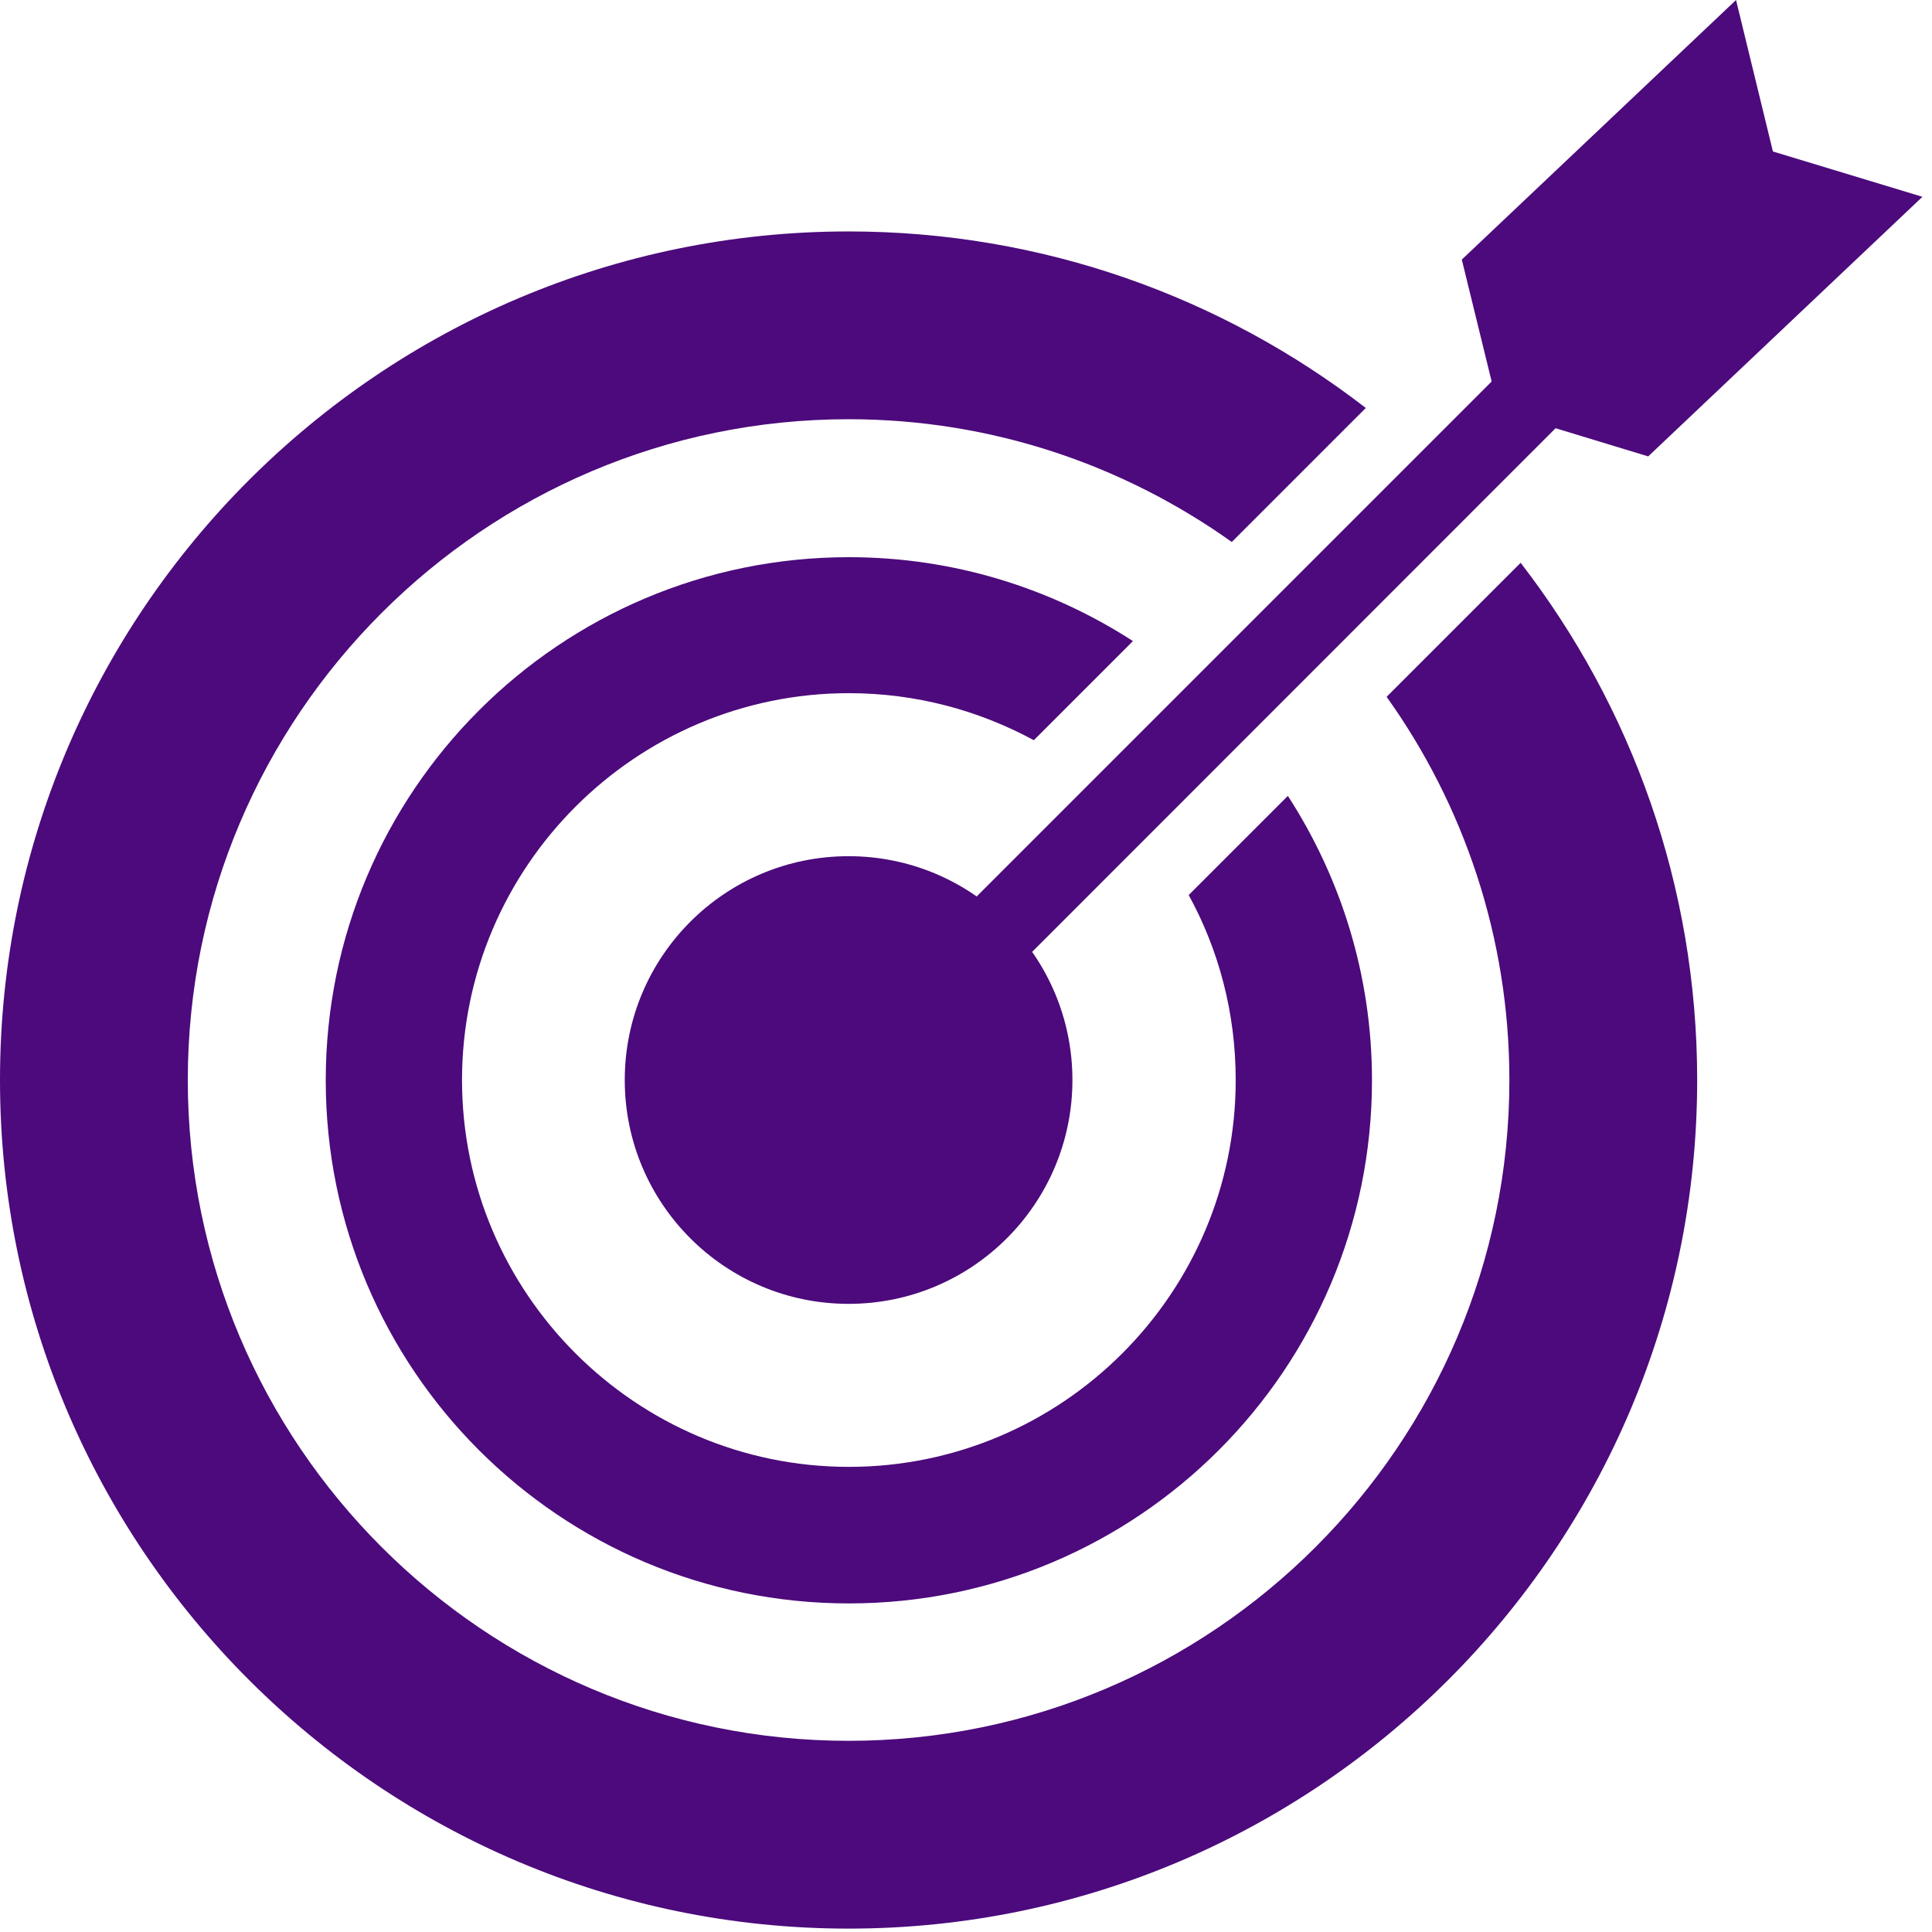 <svg width="158" height="158" viewBox="0 0 158 158" fill="none" xmlns="http://www.w3.org/2000/svg">
<path d="M113.399 56.987C119.708 65.829 123.438 76.651 123.438 88.325C123.438 118.119 99.193 142.365 69.398 142.365C39.603 142.365 15.358 118.119 15.358 88.325C15.358 58.53 39.603 34.284 69.398 34.284C81.072 34.284 91.871 38.014 100.735 44.323L111.695 33.363C99.975 24.314 85.308 18.927 69.398 18.927C31.13 18.927 0 50.057 0 88.325C0 126.592 31.13 157.723 69.398 157.723C107.666 157.723 138.796 126.592 138.796 88.325C138.796 72.414 133.408 57.747 124.359 46.027L113.399 56.987Z" fill="#4C0A7C"/>
<path d="M105.317 65.092L97.212 73.197C99.676 77.687 101.057 82.845 101.057 88.325C101.057 105.778 86.85 119.961 69.421 119.961C51.99 119.961 37.784 105.755 37.784 88.325C37.784 70.895 51.99 56.688 69.421 56.688C74.9 56.688 80.035 58.093 84.548 60.533L92.653 52.428C85.953 48.1 77.986 45.567 69.421 45.567C45.797 45.567 26.64 64.724 26.64 88.348C26.64 111.972 45.797 131.129 69.421 131.129C93.044 131.129 112.201 111.972 112.201 88.348C112.201 79.782 109.669 71.816 105.34 65.115L105.317 65.092Z" fill="#4C0A7C"/>
<path d="M69.398 106.63C79.507 106.63 87.703 98.434 87.703 88.325C87.703 78.215 79.507 70.02 69.398 70.02C59.288 70.02 51.093 78.215 51.093 88.325C51.093 98.434 59.288 106.63 69.398 106.63Z" fill="#4C0A7C"/>
<path d="M157.217 16.095L144.99 12.388L141.974 0L119.547 21.229L121.988 31.199L67.142 86.045L71.678 90.581L127.215 35.021L134.79 37.324L157.217 16.095Z" fill="#4C0A7C"/>
</svg>
